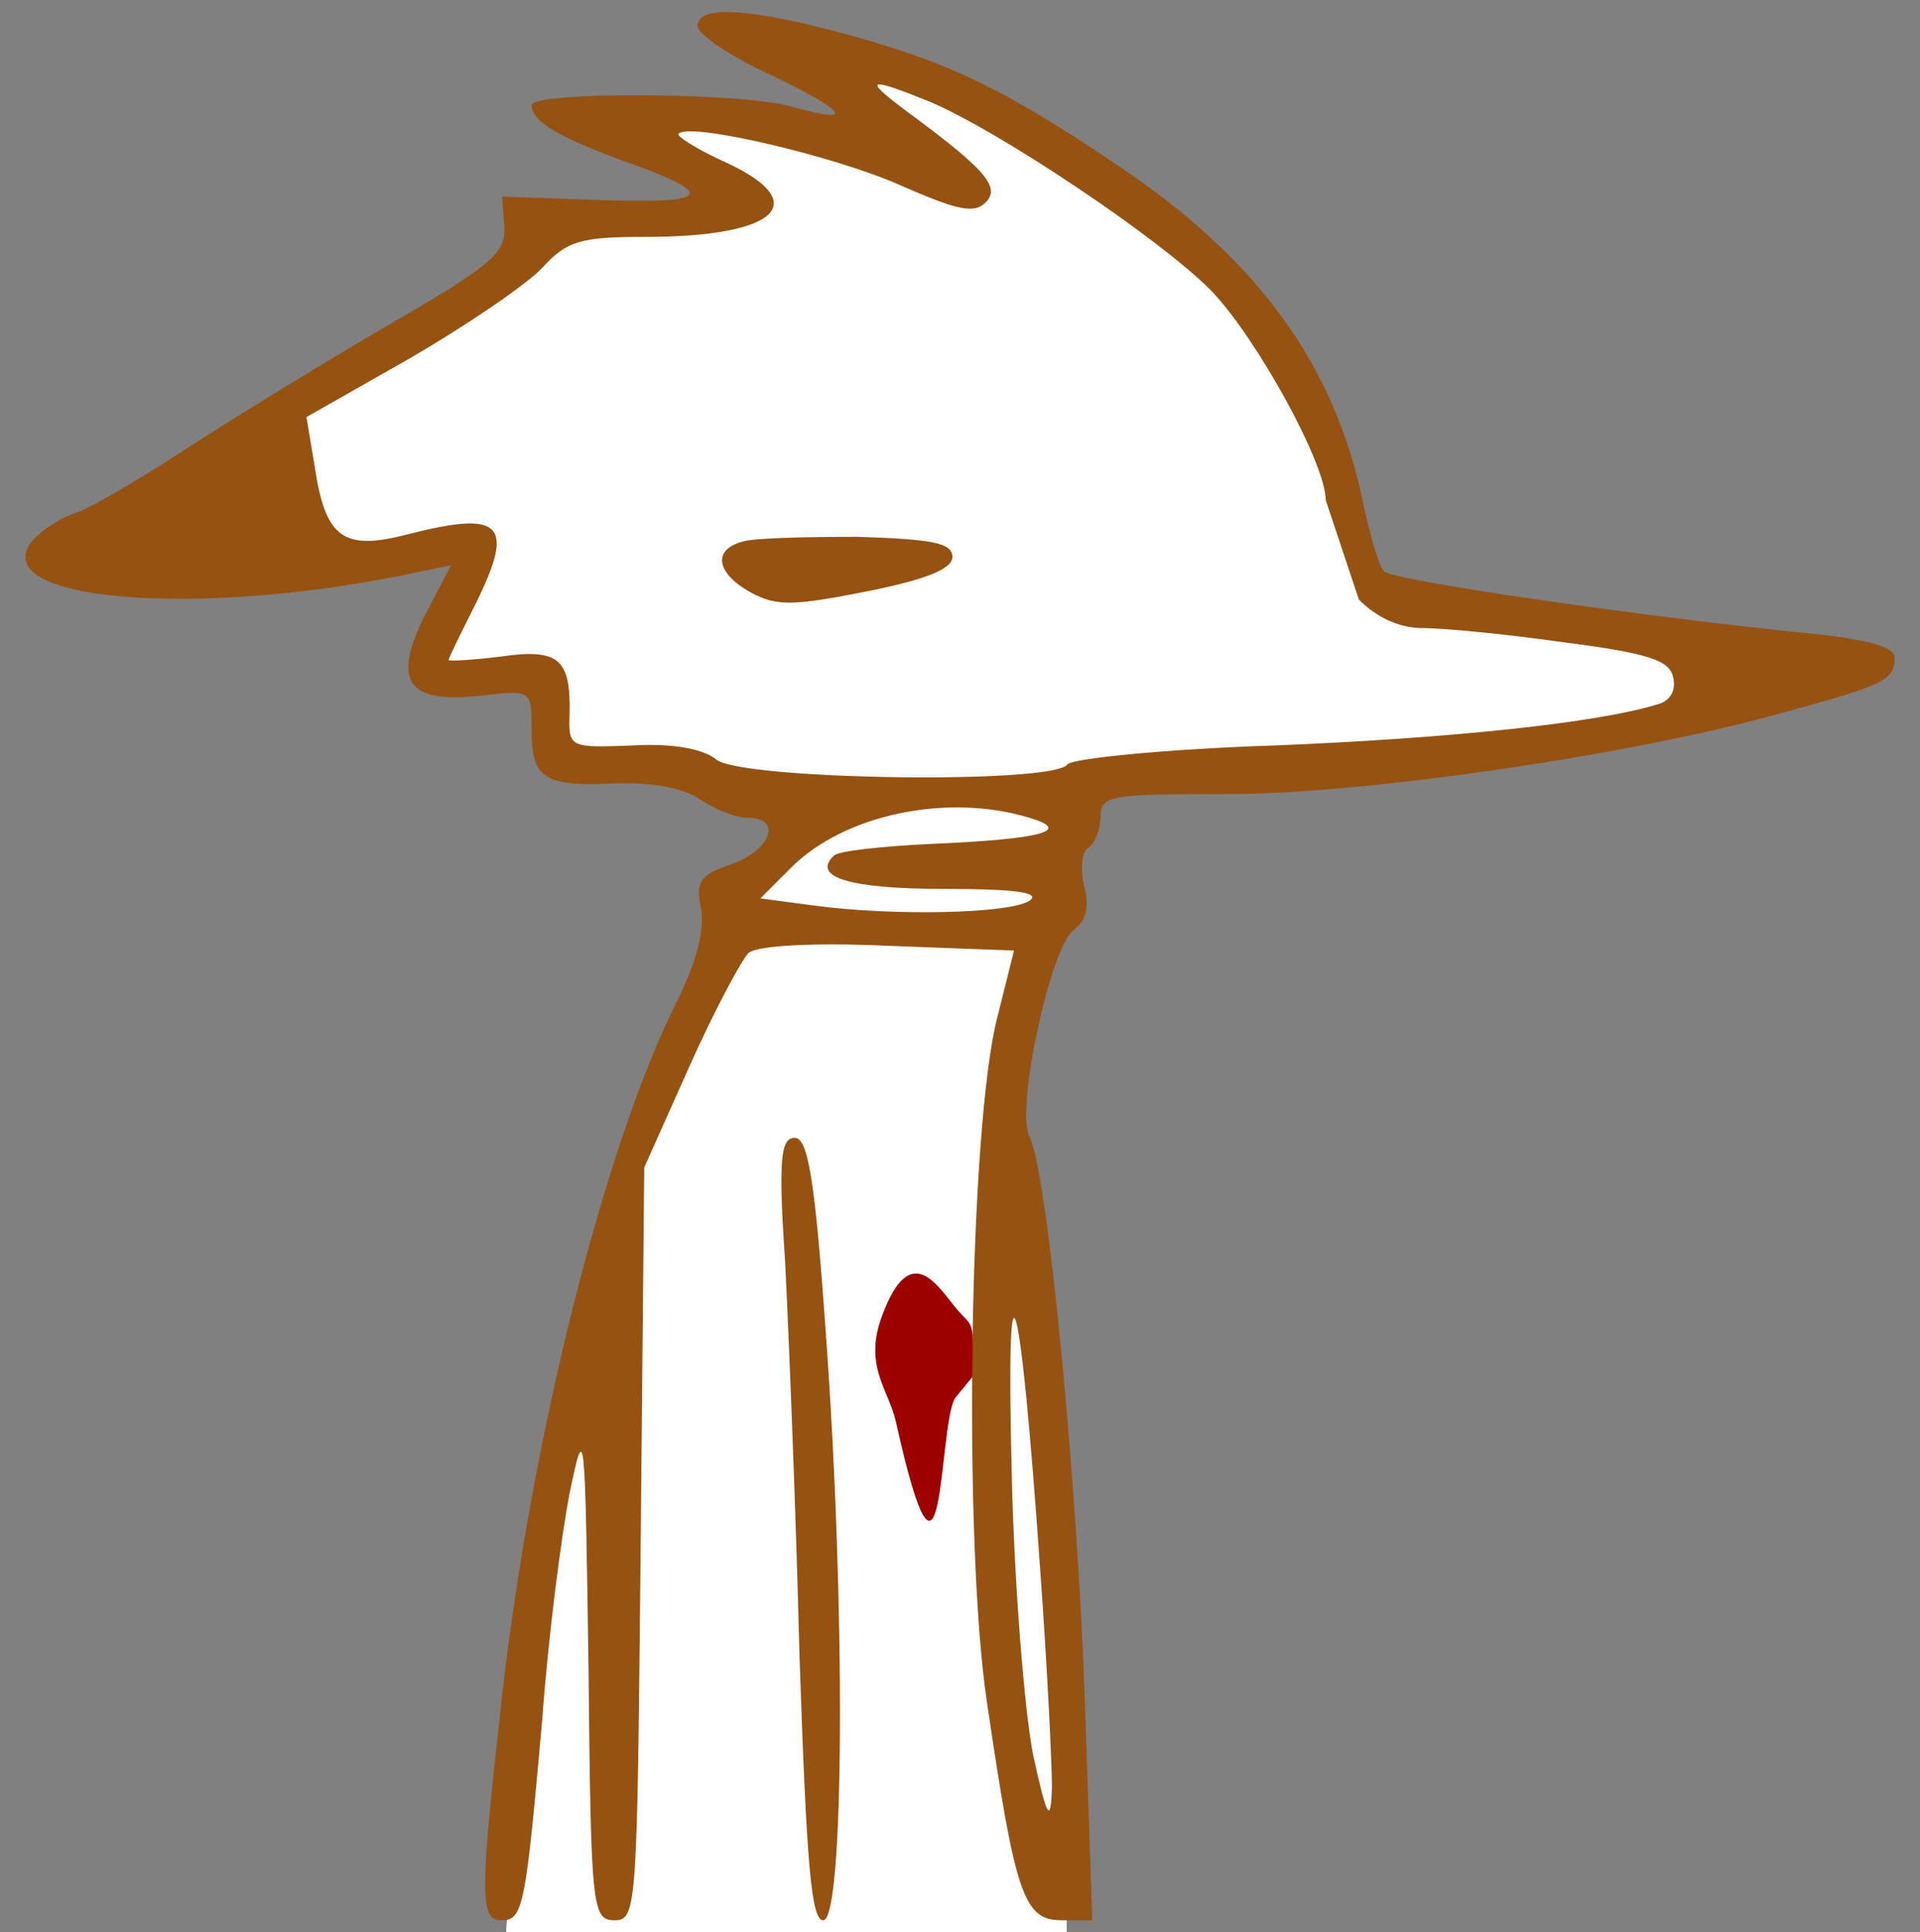 <?xml version="1.0" encoding="UTF-8" standalone="no"?>
<svg
   xmlns:dc="http://purl.org/dc/elements/1.1/"
   xmlns:cc="http://creativecommons.org/ns#"
   xmlns:rdf="http://www.w3.org/1999/02/22-rdf-syntax-ns#"
   xmlns:svg="http://www.w3.org/2000/svg"
   xmlns="http://www.w3.org/2000/svg"
   xmlns:sodipodi="http://sodipodi.sourceforge.net/DTD/sodipodi-0.dtd"
   xmlns:inkscape="http://www.inkscape.org/namespaces/inkscape"
   version="1.0"
   width="162pt"
   height="163pt"
   viewBox="0 0 162 163"
   preserveAspectRatio="xMidYMid meet"
   id="svg3694"
   sodipodi:docname="CharlieNoHeartAndLeftEye.svg"
   inkscape:version="0.92.1 r15371">
  <rect x="0" y="0" width="162" height="163" fill="#808080" stroke="none"/>
  <defs
     id="defs3698" />
  <sodipodi:namedview
     pagecolor="#ffffff"
     bordercolor="#666666"
     borderopacity="1"
     objecttolerance="10"
     gridtolerance="10"
     guidetolerance="10"
     inkscape:pageopacity="0"
     inkscape:pageshadow="2"
     inkscape:window-width="1920"
     inkscape:window-height="1056"
     id="namedview3696"
     showgrid="false"
     inkscape:zoom="4.3435583"
     inkscape:cx="133.14666"
     inkscape:cy="147.91644"
     inkscape:window-x="0"
     inkscape:window-y="24"
     inkscape:window-maximized="1"
     inkscape:current-layer="svg3694" />
  <g
     transform="translate(0,163) scale(0.1,-0.1)"
     id="g3692"
     stroke="none"
     fill="#ffffff">
    <path
       d="M689 1557 c59 -35 82 -65 40 -53 -33 10 -165 25 -219 25 -41 0 -43 -1 -20 -11 77 -33 129 -62 124 -69 -3 -5 -45 -9 -94 -9 -80 0 -88 -2 -83 -18 2 -10 -5 -26 -17 -37 -21 -19 -191 -123 -312 -192 -37 -21 -68 -41 -68 -44 0 -22 181 -24 269 -4 90 22 95 15 56 -77 -6 -14 1 -17 47 -20 l53 -3 0 -35 0 -35 55 0 c30 0 66 -6 80 -12 14 -6 33 -14 43 -17 28 -9 22 -55 -9 -66 -18 -7 -24 -15 -20 -28 4 -11 -10 -54 -33 -103 -69 -147 -134 -430 -147 -642 l-7 -107 237 0 236 0 0 153 c0 147 -17 351 -41 489 -11 58 -10 77 6 134 10 36 23 68 29 70 6 2 12 24 12 49 2 77 -1 75 136 75 76 0 171 8 248 20 122 20 268 55 282 69 4 3 -84 17 -195 29 -175 20 -204 26 -219 44 -10 11 -18 28 -18 37 0 43 -34 125 -75 179 -70 92 -228 194 -352 226 -84 22 -86 21 -24 -17z"
       id="path3690" />
  </g>
  <g
     style="fill:#965211;stroke:none"
     transform="matrix(0.1,0,0,-0.1,-0.142,161.983)"
     id="g10"
     inkscape:export-xdpi="96"
     inkscape:export-ydpi="96">
    <path
       inkscape:connector-curvature="0"
       d="m 590,1598 c 0,-7 28,-26 61,-41 65,-31 74,-43 18,-27 -42,12 -219,13 -219,1 0,-13 21,-26 75,-46 82,-29 78,-37 -15,-34 l -85,3 2,-26 c 1,-22 -11,-32 -99,-83 -55,-32 -133,-80 -173,-106 -40,-26 -81,-50 -93,-53 -11,-4 -26,-14 -33,-22 -42,-51 138,-66 319,-28 l 34,7 -22,-42 c -28,-56 -15,-75 47,-68 43,5 43,5 43,-29 0,-41 10,-48 72,-45 30,1 57,-4 71,-14 12,-8 29,-15 39,-15 30,0 20,-27 -13,-39 -27,-9 -31,-15 -26,-38 3,-18 -4,-44 -19,-75 C 512,656 450,409 425,189 406,19 406,0 425,0 c 18,0 20,13 34,170 5,69 16,154 23,190 13,63 13,57 16,-148 2,-202 3,-212 22,-212 19,0 19,11 22,318 l 3,317 38,85 c 21,47 44,90 50,96 7,6 53,9 118,6 l 106,-4 -14,-56 C 819,670 814,320 834,185 858,22 865,0 897,0 h 26 l -6,178 c -6,187 -32,456 -47,483 -12,23 18,160 37,174 11,8 14,20 9,38 -3,14 -2,29 4,32 5,3 10,15 10,26 0,18 8,19 108,19 114,0 342,33 469,69 84,23 93,27 93,46 0,9 -21,15 -67,20 -141,14 -357,45 -364,53 -4,4 -12,31 -18,60 -24,114 -88,203 -206,282 -95,64 -140,86 -226,110 -84,23 -129,26 -129,8 z m 196,-64 c 59,-25 195,-116 238,-160 38,-40 96,-145 96,-176 28,-84 0,0 28,-84 15,-15 34,-24 54,-24 17,0 70,-5 119,-12 70,-9 89,-15 92,-29 3,-11 -2,-20 -12,-23 -51,-16 -176,-29 -324,-35 -92,-3 -171,-11 -175,-16 -12,-17 -275,-13 -296,4 -11,9 -36,14 -71,12 -53,-2 -54,-2 -53,27 1,46 -9,55 -58,48 -24,-3 -44,-4 -44,-3 0,2 9,20 20,42 37,73 27,85 -55,64 -54,-14 -69,-3 -78,57 l -7,42 88,50 c 48,28 98,62 111,76 21,23 33,26 87,26 114,0 143,30 63,65 -21,10 -37,20 -35,22 9,10 132,-19 186,-43 48,-21 63,-25 73,-15 13,13 0,28 -68,78 -36,27 -31,28 21,7 z m 84,-604 c 37,-11 10,-18 -82,-22 -42,-2 -80,-6 -83,-10 -19,-18 13,-28 93,-28 60,0 82,-3 72,-10 -17,-11 -115,-13 -182,-4 l -45,6 26,26 c 45,45 132,63 201,42 z m 9,-633 c 6,-82 10,-165 10,-185 -1,-31 -4,-27 -16,28 -7,36 -16,143 -18,240 -5,200 7,161 24,-83 z"
       id="path4"
       sodipodi:nodetypes="scsscccccsccccccsccsccccscccsccccccccsccccccsscscccccsccccscccccccccsccccccscccscccccscccscccccc" />
    <path
       inkscape:connector-curvature="0"
       d="m 628,1163 c -26,-7 -22,-27 7,-43 22,-12 37,-11 98,1 50,10 72,19 72,29 0,12 -17,15 -80,17 -44,0 -88,-1 -97,-4 z"
       id="path6" />
    <path
       inkscape:connector-curvature="0"
       d="m 664,553 c 3,-60 9,-208 12,-330 6,-178 10,-223 20,-223 18,0 19,269 2,498 -9,128 -15,162 -26,162 -12,0 -14,-18 -8,-107 z"
       id="path8" />
  </g>
  <path
     style="opacity:1;vector-effect:none;fill:#9e0000;fill-opacity:1;stroke-width:0.784;stroke-linecap:butt;stroke-linejoin:miter;stroke-miterlimit:4;stroke-dasharray:none;stroke-dashoffset:0;stroke-opacity:1"
     d="m 80.565,117.961 c -1.438,2.591 -0.823,20.62 -4.972,1.971 -0.601,-2.702 -2.729,-4.674 -1.197,-8.861 2.537,-6.934 4.93,-2.163 6.567,-0.377 1.204,1.313 1.189,0.751 1.066,5.48"
     id="path4506"
     inkscape:connector-curvature="0"
     sodipodi:nodetypes="csssc" />
</svg>
